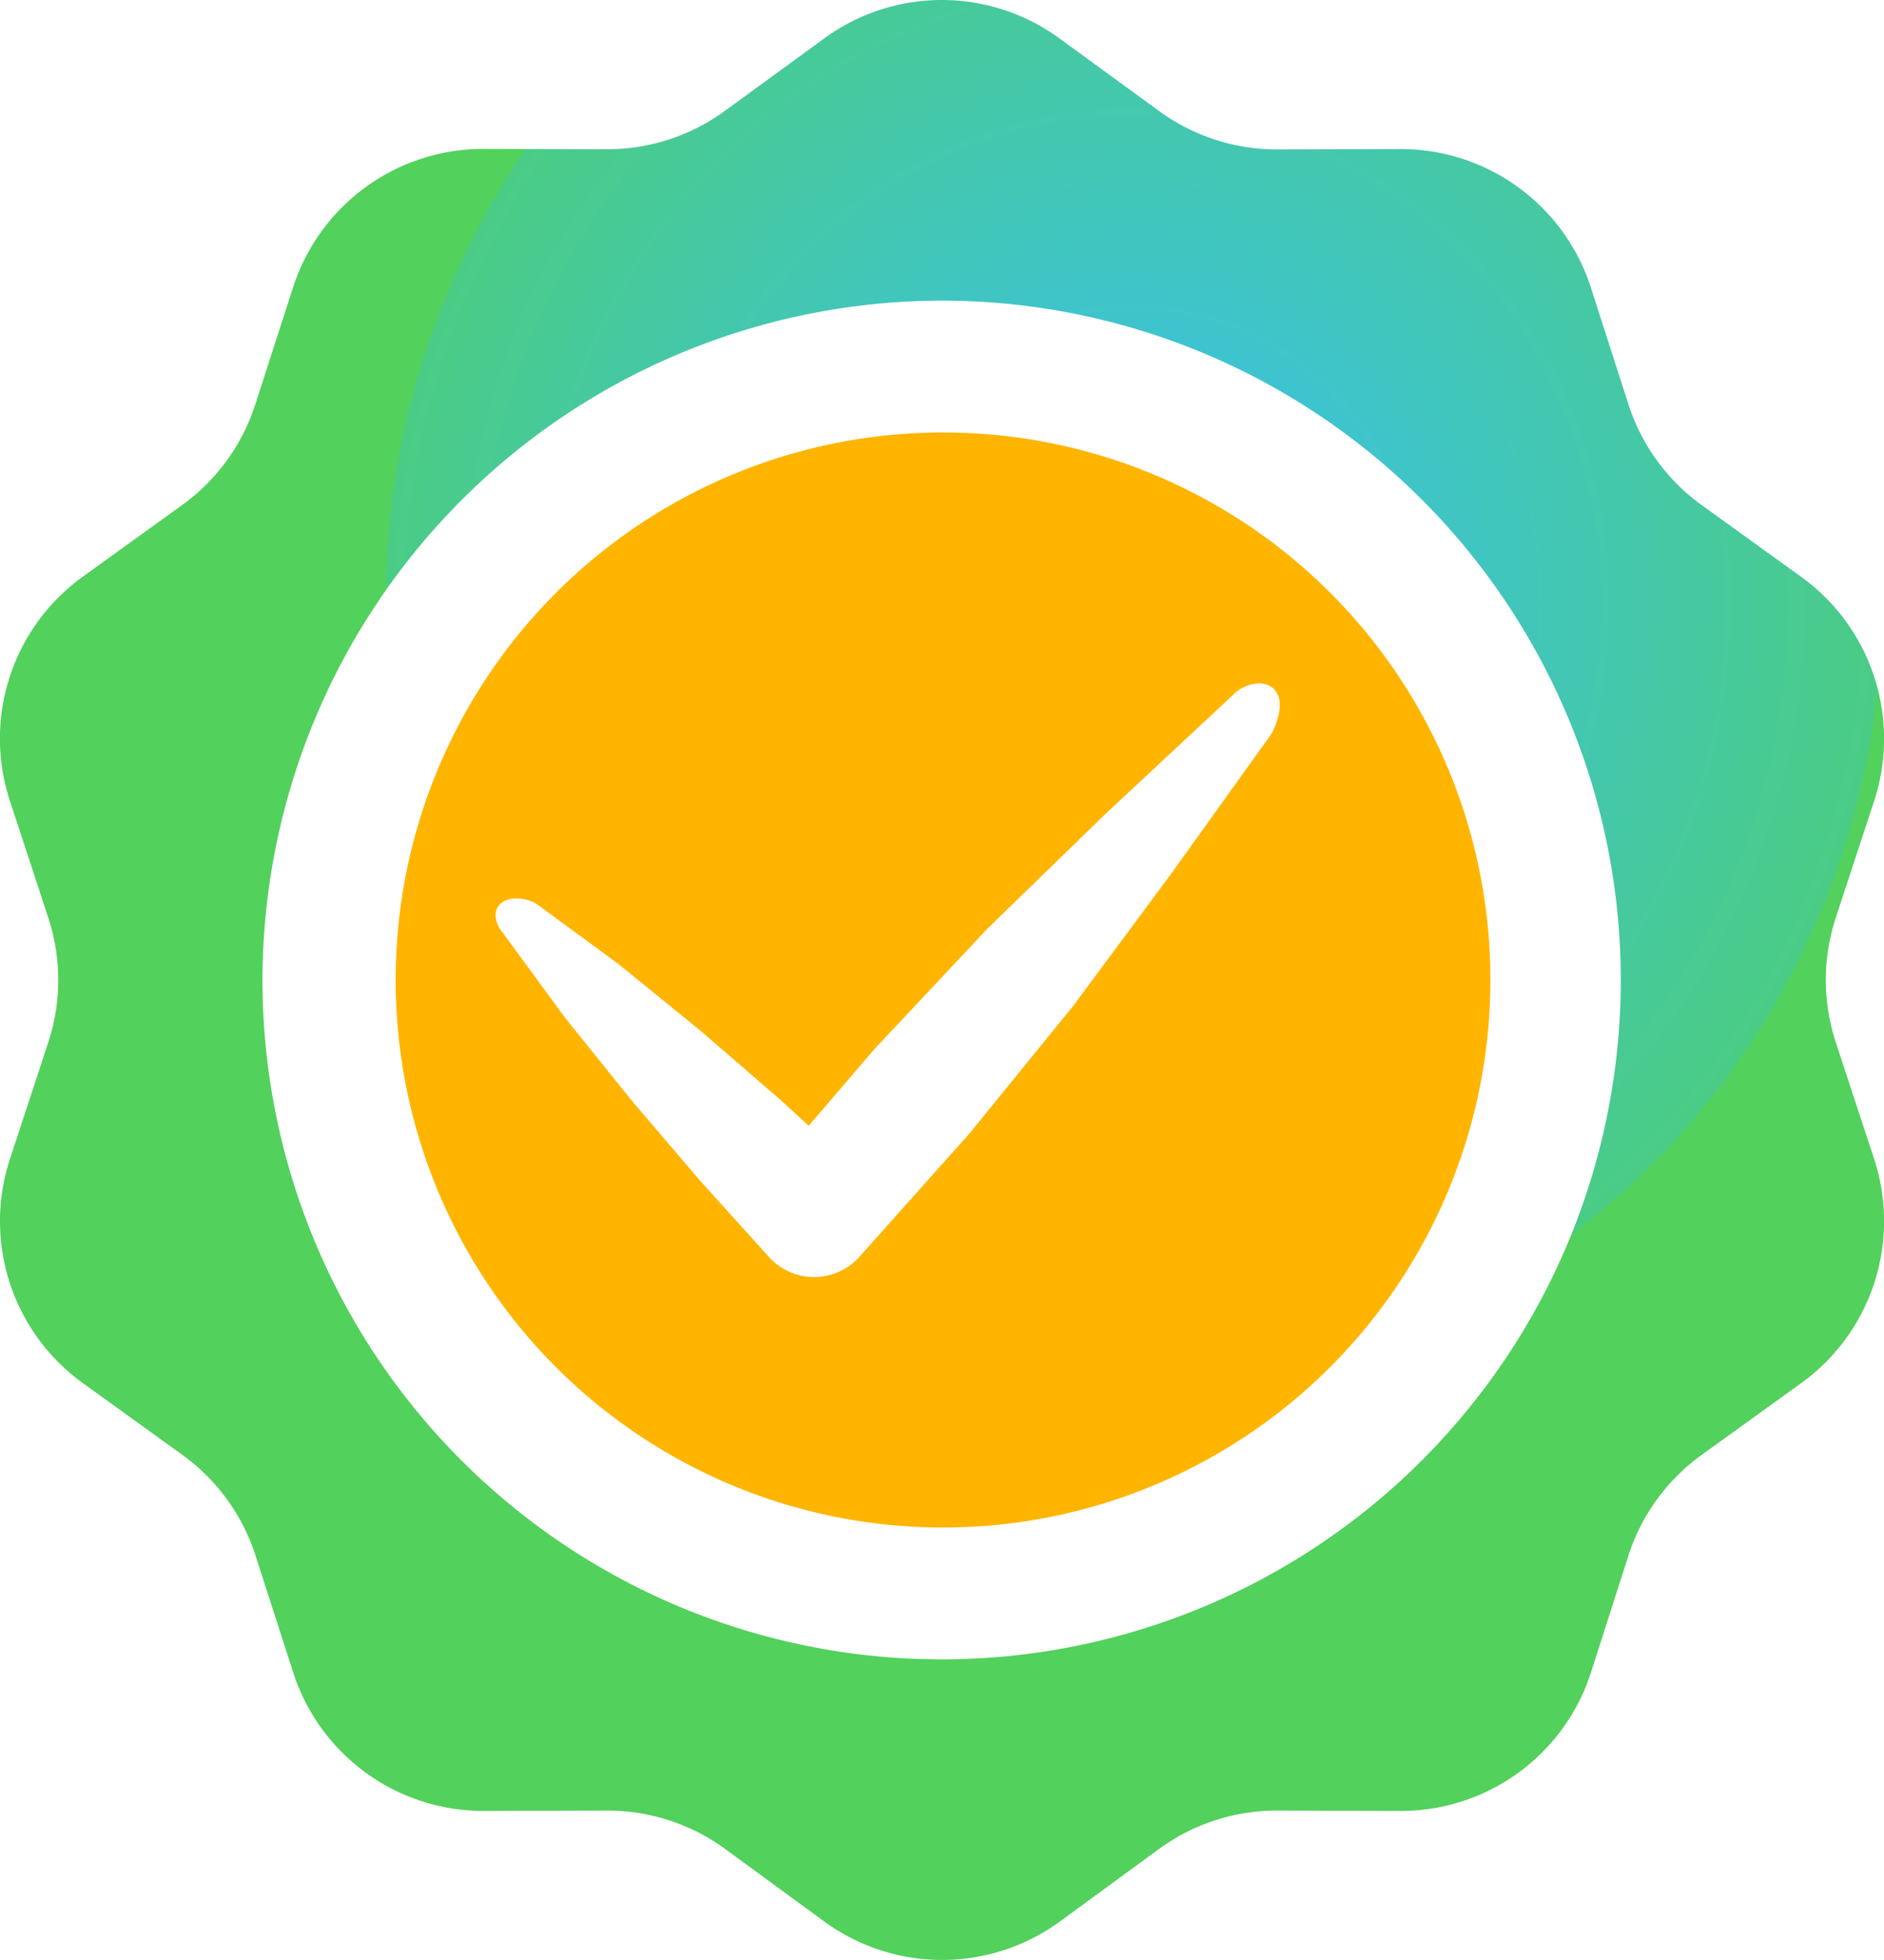 <svg xmlns="http://www.w3.org/2000/svg" xmlns:xlink="http://www.w3.org/1999/xlink" width="60" height="62.4" viewBox="0 0 60 62.4">
  <defs>
    <radialGradient id="radial-gradient" cx="0.601" cy="0.309" r="0.394" gradientUnits="objectBoundingBox">
      <stop offset="0" stop-color="#37c0f4"/>
      <stop offset="1" stop-color="#4bcc85"/>
      <stop offset="1" stop-color="#52d15c"/>
    </radialGradient>
  </defs>
  <g id="Grupo_1339" data-name="Grupo 1339" transform="translate(-664.667 -878.453)">
    <path id="Caminho_8175" data-name="Caminho 8175" d="M30,0a6.351,6.351,0,0,0-3.754,1.226l-3.155,2.3a6.354,6.354,0,0,1-3.773,1.226l-3.91-.011a6.358,6.358,0,0,0-6.074,4.41l-1.2,3.717a6.355,6.355,0,0,1-2.332,3.211l-3.17,2.285A6.353,6.353,0,0,0,.319,25.506l1.219,3.71a6.356,6.356,0,0,1,0,3.969L.319,36.894a6.353,6.353,0,0,0,2.317,7.137l3.17,2.285a6.346,6.346,0,0,1,2.332,3.207l1.2,3.721a6.358,6.358,0,0,0,6.074,4.41l3.91-.011a6.349,6.349,0,0,1,3.773,1.222l3.155,2.308a6.36,6.36,0,0,0,7.507,0l3.155-2.308a6.35,6.35,0,0,1,3.773-1.222l3.91.011a6.358,6.358,0,0,0,6.074-4.41l1.193-3.721a6.354,6.354,0,0,1,2.336-3.207l3.17-2.285a6.353,6.353,0,0,0,2.317-7.137l-1.219-3.71a6.357,6.357,0,0,1,0-3.969l1.219-3.71a6.353,6.353,0,0,0-2.317-7.137l-3.17-2.285a6.363,6.363,0,0,1-2.336-3.211L50.666,9.156a6.358,6.358,0,0,0-6.074-4.41l-3.91.011a6.354,6.354,0,0,1-3.773-1.226l-3.155-2.3A6.351,6.351,0,0,0,30,0m0,9.571A21.629,21.629,0,1,1,8.36,31.2,21.664,21.664,0,0,1,30,9.571" transform="translate(664.666 878.453)" fill="url(#radial-gradient)"/>
    <path id="Caminho_8176" data-name="Caminho 8176" d="M180.95,179.586a17.432,17.432,0,1,0,17.466,17.434,17.421,17.421,0,0,0-17.466-17.434m10.033,7.987c.574-.03,1.036.467.465,1.6l-3.186,4.445-3.126,4.216-3.3,4.059-3.482,3.9a1.939,1.939,0,0,1-2.867.094L173.24,203.4l-2.18-2.554-2.112-2.625-2.1-2.864c-.418-.809.4-1.159,1.159-.783l2.641,1.936,2.611,2.123,2.54,2.194.908.831,2.1-2.449,3.58-3.815,3.76-3.654,4.075-3.8a1.19,1.19,0,0,1,.765-.359" transform="translate(513.716 712.635)" fill="#ffb500"/>
  </g>
</svg>
